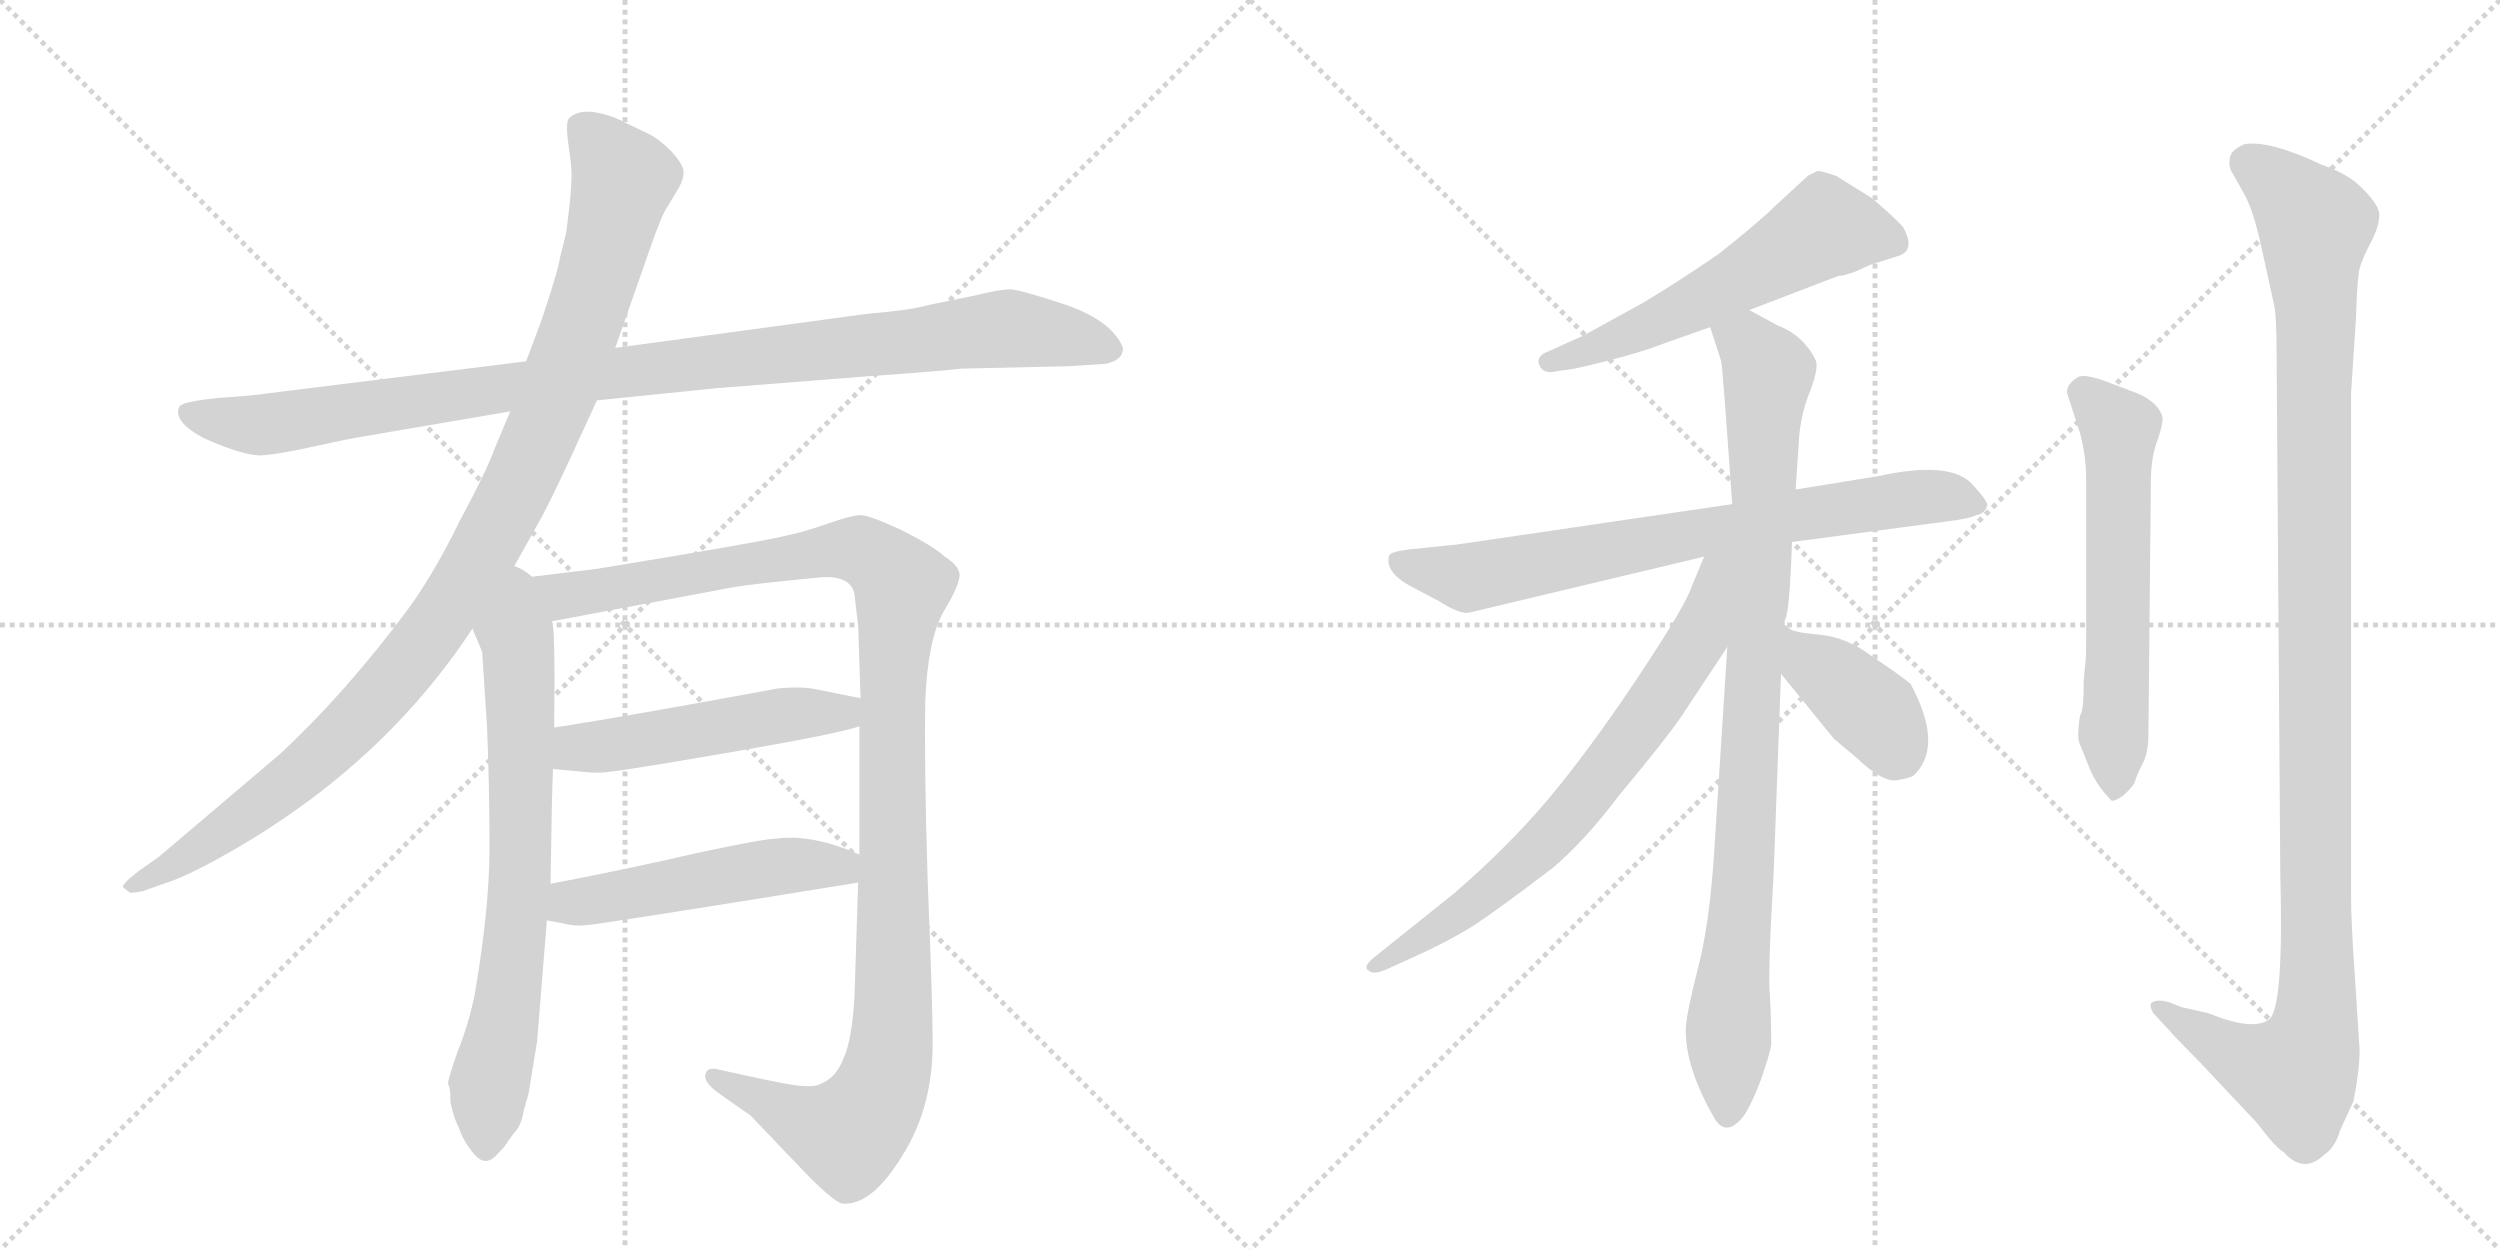 <svg version="1.1" viewBox="0 0 2048 1024" xmlns="http://www.w3.org/2000/svg">
  <g stroke="lightgray" stroke-dasharray="1,1" stroke-width="1" transform="scale(4, 4)">
    <line x1="0" y1="0" x2="256" y2="256"></line>
    <line x1="256" y1="0" x2="0" y2="256"></line>
    <line x1="128" y1="0" x2="128" y2="256"></line>
    <line x1="0" y1="128" x2="256" y2="128"></line>
    <line x1="256" y1="0" x2="512" y2="256"></line>
    <line x1="512" y1="0" x2="256" y2="256"></line>
    <line x1="384" y1="0" x2="384" y2="256"></line>
    <line x1="256" y1="128" x2="512" y2="128"></line>
  </g>
<g transform="scale(1, -1) translate(0, -850)">
   <style type="text/css">
    @keyframes keyframes0 {
      from {
       stroke: black;
       stroke-dashoffset: 1020;
       stroke-width: 128;
       }
       77% {
       animation-timing-function: step-end;
       stroke: black;
       stroke-dashoffset: 0;
       stroke-width: 128;
       }
       to {
       stroke: black;
       stroke-width: 1024;
       }
       }
       #make-me-a-hanzi-animation-0 {
         animation: keyframes0 1.08s both;
         animation-delay: 0s;
         animation-timing-function: linear;
       }
    @keyframes keyframes1 {
      from {
       stroke: black;
       stroke-dashoffset: 1046;
       stroke-width: 128;
       }
       77% {
       animation-timing-function: step-end;
       stroke: black;
       stroke-dashoffset: 0;
       stroke-width: 128;
       }
       to {
       stroke: black;
       stroke-width: 1024;
       }
       }
       #make-me-a-hanzi-animation-1 {
         animation: keyframes1 1.101s both;
         animation-delay: 1.08s;
         animation-timing-function: linear;
       }
    @keyframes keyframes2 {
      from {
       stroke: black;
       stroke-dashoffset: 716;
       stroke-width: 128;
       }
       70% {
       animation-timing-function: step-end;
       stroke: black;
       stroke-dashoffset: 0;
       stroke-width: 128;
       }
       to {
       stroke: black;
       stroke-width: 1024;
       }
       }
       #make-me-a-hanzi-animation-2 {
         animation: keyframes2 0.833s both;
         animation-delay: 2.181s;
         animation-timing-function: linear;
       }
    @keyframes keyframes3 {
      from {
       stroke: black;
       stroke-dashoffset: 1168;
       stroke-width: 128;
       }
       79% {
       animation-timing-function: step-end;
       stroke: black;
       stroke-dashoffset: 0;
       stroke-width: 128;
       }
       to {
       stroke: black;
       stroke-width: 1024;
       }
       }
       #make-me-a-hanzi-animation-3 {
         animation: keyframes3 1.201s both;
         animation-delay: 3.014s;
         animation-timing-function: linear;
       }
    @keyframes keyframes4 {
      from {
       stroke: black;
       stroke-dashoffset: 504;
       stroke-width: 128;
       }
       62% {
       animation-timing-function: step-end;
       stroke: black;
       stroke-dashoffset: 0;
       stroke-width: 128;
       }
       to {
       stroke: black;
       stroke-width: 1024;
       }
       }
       #make-me-a-hanzi-animation-4 {
         animation: keyframes4 0.66s both;
         animation-delay: 4.215s;
         animation-timing-function: linear;
       }
    @keyframes keyframes5 {
      from {
       stroke: black;
       stroke-dashoffset: 501;
       stroke-width: 128;
       }
       62% {
       animation-timing-function: step-end;
       stroke: black;
       stroke-dashoffset: 0;
       stroke-width: 128;
       }
       to {
       stroke: black;
       stroke-width: 1024;
       }
       }
       #make-me-a-hanzi-animation-5 {
         animation: keyframes5 0.658s both;
         animation-delay: 4.875s;
         animation-timing-function: linear;
       }
    @keyframes keyframes6 {
      from {
       stroke: black;
       stroke-dashoffset: 564;
       stroke-width: 128;
       }
       65% {
       animation-timing-function: step-end;
       stroke: black;
       stroke-dashoffset: 0;
       stroke-width: 128;
       }
       to {
       stroke: black;
       stroke-width: 1024;
       }
       }
       #make-me-a-hanzi-animation-6 {
         animation: keyframes6 0.709s both;
         animation-delay: 5.532s;
         animation-timing-function: linear;
       }
    @keyframes keyframes7 {
      from {
       stroke: black;
       stroke-dashoffset: 740;
       stroke-width: 128;
       }
       71% {
       animation-timing-function: step-end;
       stroke: black;
       stroke-dashoffset: 0;
       stroke-width: 128;
       }
       to {
       stroke: black;
       stroke-width: 1024;
       }
       }
       #make-me-a-hanzi-animation-7 {
         animation: keyframes7 0.852s both;
         animation-delay: 6.241s;
         animation-timing-function: linear;
       }
    @keyframes keyframes8 {
      from {
       stroke: black;
       stroke-dashoffset: 915;
       stroke-width: 128;
       }
       75% {
       animation-timing-function: step-end;
       stroke: black;
       stroke-dashoffset: 0;
       stroke-width: 128;
       }
       to {
       stroke: black;
       stroke-width: 1024;
       }
       }
       #make-me-a-hanzi-animation-8 {
         animation: keyframes8 0.995s both;
         animation-delay: 7.094s;
         animation-timing-function: linear;
       }
    @keyframes keyframes9 {
      from {
       stroke: black;
       stroke-dashoffset: 706;
       stroke-width: 128;
       }
       70% {
       animation-timing-function: step-end;
       stroke: black;
       stroke-dashoffset: 0;
       stroke-width: 128;
       }
       to {
       stroke: black;
       stroke-width: 1024;
       }
       }
       #make-me-a-hanzi-animation-9 {
         animation: keyframes9 0.825s both;
         animation-delay: 8.088s;
         animation-timing-function: linear;
       }
    @keyframes keyframes10 {
      from {
       stroke: black;
       stroke-dashoffset: 387;
       stroke-width: 128;
       }
       56% {
       animation-timing-function: step-end;
       stroke: black;
       stroke-dashoffset: 0;
       stroke-width: 128;
       }
       to {
       stroke: black;
       stroke-width: 1024;
       }
       }
       #make-me-a-hanzi-animation-10 {
         animation: keyframes10 0.565s both;
         animation-delay: 8.913s;
         animation-timing-function: linear;
       }
    @keyframes keyframes11 {
      from {
       stroke: black;
       stroke-dashoffset: 589;
       stroke-width: 128;
       }
       66% {
       animation-timing-function: step-end;
       stroke: black;
       stroke-dashoffset: 0;
       stroke-width: 128;
       }
       to {
       stroke: black;
       stroke-width: 1024;
       }
       }
       #make-me-a-hanzi-animation-11 {
         animation: keyframes11 0.729s both;
         animation-delay: 9.478s;
         animation-timing-function: linear;
       }
    @keyframes keyframes12 {
      from {
       stroke: black;
       stroke-dashoffset: 1158;
       stroke-width: 128;
       }
       79% {
       animation-timing-function: step-end;
       stroke: black;
       stroke-dashoffset: 0;
       stroke-width: 128;
       }
       to {
       stroke: black;
       stroke-width: 1024;
       }
       }
       #make-me-a-hanzi-animation-12 {
         animation: keyframes12 1.192s both;
         animation-delay: 10.207s;
         animation-timing-function: linear;
       }
</style>
<path d="M 489 522 L 587 532 L 714 542 Q 771 546 787 548 L 875 550 L 906 552 Q 920 555 920 565 Q 911 587 874 600 Q 838 612 828 613 Q 819 613 799 608 L 760 600 Q 747 596 711 593 L 504 565 L 431 554 L 221 528 Q 209 526 179 524 Q 149 521 147 517 Q 141 505 167 491 Q 201 476 215 477 Q 229 478 256 484 Q 283 490 295 492 L 418 513 L 489 522 Z" fill="lightgray"></path> 
<path d="M 415 375 L 443 425 Q 452 442 466 472 L 489 522 L 504 565 L 532 645 Q 542 674 547 681 L 556 696 Q 560 703 560 709 Q 560 715 550 726 Q 540 736 532 740 L 505 753 Q 477 764 466 753 Q 463 749 466 729 Q 469 709 468 702 Q 468 694 466 677 Q 464 659 463 656 L 459 640 Q 457 627 443 586 L 431 554 L 418 513 L 405 482 Q 399 465 377 424 Q 356 381 335 352 Q 283 282 229 232 L 130 148 L 113 136 Q 99 125 101 123 L 106 119 Q 107 118 117 120 L 134 126 Q 153 132 183 149 Q 312 221 387 335 L 415 375 Z" fill="lightgray"></path> 
<path d="M 387 335 L 395 316 L 399 254 Q 401 205 401 156 Q 401 106 389 36 Q 384 11 375 -11 Q 367 -34 367 -38 Q 369 -40 369 -53 Q 372 -67 376 -74 Q 379 -84 388 -95 Q 397 -106 406 -97 Q 415 -88 416 -85 L 422 -77 Q 427 -72 429 -60 L 433 -46 L 440 -3 L 448 96 L 451 126 Q 452 199 453 220 L 454 254 Q 455 340 452 341 C 444 411 360 398 387 335 Z" fill="lightgray"></path> 
<path d="M 704 255 L 704 150 L 703 127 L 700 34 Q 698 -2 691 -17 Q 685 -33 672 -38 Q 667 -41 651 -39 Q 637 -37 588 -26 Q 579 -24 578 -30 Q 576 -36 588 -45 L 615 -64 L 658 -109 Q 682 -134 690 -136 Q 714 -138 739 -97 Q 765 -56 764 -1 Q 764 28 760 127 Q 757 225 758 276 Q 760 326 773 349 Q 787 372 786 380 Q 785 387 774 394 Q 764 403 738 416 Q 712 428 705 428 Q 698 428 678 421 Q 658 414 643 411 Q 629 407 489 384 L 415 375 C 385 371 423 335 452 341 L 601 369 Q 619 372 672 377 Q 697 379 700 363 L 703 337 L 705 278 L 704 255 Z" fill="lightgray"></path> 
<path d="M 453 220 L 475 218 Q 490 216 501 218 Q 513 219 600 234 Q 687 249 704 255 C 733 263 734 272 705 278 L 670 285 Q 658 288 637 286 Q 513 263 454 254 C 424 249 423 223 453 220 Z" fill="lightgray"></path> 
<path d="M 448 96 L 459 94 Q 471 91 479 92 Q 487 92 703 127 C 733 132 732 139 704 150 Q 665 167 636 163 Q 626 163 570 151 Q 514 138 451 126 C 422 120 418 101 448 96 Z" fill="lightgray"></path> 
<path d="M 1433 596 L 1506 624 Q 1511 624 1521 628 L 1532 633 L 1554 640 Q 1570 644 1559 664 Q 1552 672 1533 688 L 1504 706 Q 1492 710 1489 710 L 1481 706 L 1455 682 Q 1442 669 1408 642 Q 1373 618 1346 602 L 1297 575 L 1268 562 Q 1258 558 1261 551 Q 1264 543 1276 546 L 1290 548 Q 1339 559 1364 569 L 1401 582 L 1433 596 Z" fill="lightgray"></path> 
<path d="M 1468 406 L 1596 423 Q 1613 425 1619 428 Q 1626 429 1628 436 Q 1628 440 1616 453 Q 1598 473 1539 460 L 1471 449 L 1419 437 L 1194 404 L 1155 400 Q 1139 398 1138 395 Q 1134 381 1157 369 L 1178 358 Q 1195 347 1203 348 L 1396 394 L 1468 406 Z" fill="lightgray"></path> 
<path d="M 1462 338 L 1462 342 Q 1466 346 1468 406 L 1471 449 L 1474 494 Q 1476 513 1483 530 Q 1489 546 1488 553 Q 1486 560 1477 570 Q 1468 579 1457 583 L 1433 596 C 1407 610 1392 611 1401 582 L 1410 554 Q 1411 552 1419 437 L 1415 320 L 1404 148 Q 1400 91 1391 57 Q 1382 22 1381 8 Q 1380 -24 1405 -67 Q 1414 -81 1427 -66 Q 1433 -59 1442 -36 Q 1450 -13 1451 -6 Q 1451 14 1450 33 Q 1448 51 1453 135 L 1459 298 L 1462 338 Z" fill="lightgray"></path> 
<path d="M 1396 394 L 1384 365 Q 1377 348 1339 291 Q 1300 233 1268 195 Q 1235 156 1191 118 L 1126 66 Q 1116 58 1121 55 Q 1125 51 1136 56 L 1158 66 Q 1185 78 1206 91 Q 1226 104 1272 139 Q 1299 162 1326 198 Q 1366 246 1378 264 L 1415 320 C 1475 411 1408 422 1396 394 Z" fill="lightgray"></path> 
<path d="M 1459 298 L 1503 244 Q 1505 243 1508 240 L 1520 230 Q 1543 208 1555 211 Q 1567 213 1569 216 Q 1592 240 1565 290 Q 1555 298 1534 312 Q 1513 328 1491 330 Q 1469 332 1466 335 Q 1463 338 1462 338 C 1438 356 1440 321 1459 298 Z" fill="lightgray"></path> 
<path d="M 1704 264 Q 1701 245 1704 240 L 1712 220 Q 1718 206 1729 195 Q 1730 192 1739 198 Q 1748 206 1749 210 Q 1750 214 1755 224 Q 1760 233 1760 249 L 1762 456 Q 1762 476 1768 491 Q 1773 506 1771 510 Q 1766 523 1745 530 L 1724 538 Q 1707 544 1702 541 Q 1691 534 1694 526 L 1704 495 Q 1709 477 1709 456 L 1709 328 Q 1709 309 1708 304 L 1707 292 Q 1707 267 1704 264 Z" fill="lightgray"></path> 
<path d="M 1787 25 L 1777 29 Q 1766 32 1762 28 Q 1761 25 1764 20 L 1777 6 Q 1780 2 1801 -19 L 1849 -70 Q 1864 -90 1871 -94 Q 1887 -112 1904 -96 Q 1913 -90 1917 -76 L 1928 -52 Q 1933 -27 1933 -10 L 1929 52 Q 1926 94 1926 116 L 1926 528 L 1930 589 Q 1931 622 1933 630 Q 1935 638 1943 653 Q 1950 667 1949 676 Q 1947 684 1935 696 Q 1923 708 1902 715 Q 1860 735 1839 732 Q 1829 728 1827 722 Q 1825 713 1829 708 L 1839 690 Q 1846 677 1852 650 L 1863 600 Q 1865 592 1865 558 L 1868 135 Q 1871 25 1859 15 Q 1846 5 1809 20 L 1787 25 Z" fill="lightgray"></path> 
      <clipPath id="make-me-a-hanzi-clip-0">
      <path d="M 489 522 L 587 532 L 714 542 Q 771 546 787 548 L 875 550 L 906 552 Q 920 555 920 565 Q 911 587 874 600 Q 838 612 828 613 Q 819 613 799 608 L 760 600 Q 747 596 711 593 L 504 565 L 431 554 L 221 528 Q 209 526 179 524 Q 149 521 147 517 Q 141 505 167 491 Q 201 476 215 477 Q 229 478 256 484 Q 283 490 295 492 L 418 513 L 489 522 Z" fill="lightgray"></path>
      </clipPath>
      <path clip-path="url(#make-me-a-hanzi-clip-0)" d="M 152 513 L 218 502 L 544 550 L 827 581 L 908 565 " fill="none" id="make-me-a-hanzi-animation-0" stroke-dasharray="892 1784" stroke-linecap="round"></path>

      <clipPath id="make-me-a-hanzi-clip-1">
      <path d="M 415 375 L 443 425 Q 452 442 466 472 L 489 522 L 504 565 L 532 645 Q 542 674 547 681 L 556 696 Q 560 703 560 709 Q 560 715 550 726 Q 540 736 532 740 L 505 753 Q 477 764 466 753 Q 463 749 466 729 Q 469 709 468 702 Q 468 694 466 677 Q 464 659 463 656 L 459 640 Q 457 627 443 586 L 431 554 L 418 513 L 405 482 Q 399 465 377 424 Q 356 381 335 352 Q 283 282 229 232 L 130 148 L 113 136 Q 99 125 101 123 L 106 119 Q 107 118 117 120 L 134 126 Q 153 132 183 149 Q 312 221 387 335 L 415 375 Z" fill="lightgray"></path>
      </clipPath>
      <path clip-path="url(#make-me-a-hanzi-clip-1)" d="M 475 747 L 511 703 L 481 596 L 447 503 L 389 386 L 327 297 L 277 244 L 195 177 L 105 123 " fill="none" id="make-me-a-hanzi-animation-1" stroke-dasharray="918 1836" stroke-linecap="round"></path>

      <clipPath id="make-me-a-hanzi-clip-2">
      <path d="M 387 335 L 395 316 L 399 254 Q 401 205 401 156 Q 401 106 389 36 Q 384 11 375 -11 Q 367 -34 367 -38 Q 369 -40 369 -53 Q 372 -67 376 -74 Q 379 -84 388 -95 Q 397 -106 406 -97 Q 415 -88 416 -85 L 422 -77 Q 427 -72 429 -60 L 433 -46 L 440 -3 L 448 96 L 451 126 Q 452 199 453 220 L 454 254 Q 455 340 452 341 C 444 411 360 398 387 335 Z" fill="lightgray"></path>
      </clipPath>
      <path clip-path="url(#make-me-a-hanzi-clip-2)" d="M 416 367 L 425 310 L 427 159 L 420 63 L 400 -44 L 398 -90 " fill="none" id="make-me-a-hanzi-animation-2" stroke-dasharray="588 1176" stroke-linecap="round"></path>

      <clipPath id="make-me-a-hanzi-clip-3">
      <path d="M 704 255 L 704 150 L 703 127 L 700 34 Q 698 -2 691 -17 Q 685 -33 672 -38 Q 667 -41 651 -39 Q 637 -37 588 -26 Q 579 -24 578 -30 Q 576 -36 588 -45 L 615 -64 L 658 -109 Q 682 -134 690 -136 Q 714 -138 739 -97 Q 765 -56 764 -1 Q 764 28 760 127 Q 757 225 758 276 Q 760 326 773 349 Q 787 372 786 380 Q 785 387 774 394 Q 764 403 738 416 Q 712 428 705 428 Q 698 428 678 421 Q 658 414 643 411 Q 629 407 489 384 L 415 375 C 385 371 423 335 452 341 L 601 369 Q 619 372 672 377 Q 697 379 700 363 L 703 337 L 705 278 L 704 255 Z" fill="lightgray"></path>
      </clipPath>
      <path clip-path="url(#make-me-a-hanzi-clip-3)" d="M 423 374 L 458 361 L 704 400 L 739 370 L 731 271 L 731 10 L 717 -53 L 695 -79 L 681 -77 L 585 -32 " fill="none" id="make-me-a-hanzi-animation-3" stroke-dasharray="1040 2080" stroke-linecap="round"></path>

      <clipPath id="make-me-a-hanzi-clip-4">
      <path d="M 453 220 L 475 218 Q 490 216 501 218 Q 513 219 600 234 Q 687 249 704 255 C 733 263 734 272 705 278 L 670 285 Q 658 288 637 286 Q 513 263 454 254 C 424 249 423 223 453 220 Z" fill="lightgray"></path>
      </clipPath>
      <path clip-path="url(#make-me-a-hanzi-clip-4)" d="M 459 225 L 471 236 L 645 265 L 690 266 L 698 273 " fill="none" id="make-me-a-hanzi-animation-4" stroke-dasharray="376 752" stroke-linecap="round"></path>

      <clipPath id="make-me-a-hanzi-clip-5">
      <path d="M 448 96 L 459 94 Q 471 91 479 92 Q 487 92 703 127 C 733 132 732 139 704 150 Q 665 167 636 163 Q 626 163 570 151 Q 514 138 451 126 C 422 120 418 101 448 96 Z" fill="lightgray"></path>
      </clipPath>
      <path clip-path="url(#make-me-a-hanzi-clip-5)" d="M 455 103 L 468 110 L 585 132 L 643 141 L 685 138 L 693 145 " fill="none" id="make-me-a-hanzi-animation-5" stroke-dasharray="373 746" stroke-linecap="round"></path>

      <clipPath id="make-me-a-hanzi-clip-6">
      <path d="M 1433 596 L 1506 624 Q 1511 624 1521 628 L 1532 633 L 1554 640 Q 1570 644 1559 664 Q 1552 672 1533 688 L 1504 706 Q 1492 710 1489 710 L 1481 706 L 1455 682 Q 1442 669 1408 642 Q 1373 618 1346 602 L 1297 575 L 1268 562 Q 1258 558 1261 551 Q 1264 543 1276 546 L 1290 548 Q 1339 559 1364 569 L 1401 582 L 1433 596 Z" fill="lightgray"></path>
      </clipPath>
      <path clip-path="url(#make-me-a-hanzi-clip-6)" d="M 1551 653 L 1495 663 L 1387 601 L 1270 553 " fill="none" id="make-me-a-hanzi-animation-6" stroke-dasharray="436 872" stroke-linecap="round"></path>

      <clipPath id="make-me-a-hanzi-clip-7">
      <path d="M 1468 406 L 1596 423 Q 1613 425 1619 428 Q 1626 429 1628 436 Q 1628 440 1616 453 Q 1598 473 1539 460 L 1471 449 L 1419 437 L 1194 404 L 1155 400 Q 1139 398 1138 395 Q 1134 381 1157 369 L 1178 358 Q 1195 347 1203 348 L 1396 394 L 1468 406 Z" fill="lightgray"></path>
      </clipPath>
      <path clip-path="url(#make-me-a-hanzi-clip-7)" d="M 1144 391 L 1203 377 L 1554 441 L 1595 443 L 1620 436 " fill="none" id="make-me-a-hanzi-animation-7" stroke-dasharray="612 1224" stroke-linecap="round"></path>

      <clipPath id="make-me-a-hanzi-clip-8">
      <path d="M 1462 338 L 1462 342 Q 1466 346 1468 406 L 1471 449 L 1474 494 Q 1476 513 1483 530 Q 1489 546 1488 553 Q 1486 560 1477 570 Q 1468 579 1457 583 L 1433 596 C 1407 610 1392 611 1401 582 L 1410 554 Q 1411 552 1419 437 L 1415 320 L 1404 148 Q 1400 91 1391 57 Q 1382 22 1381 8 Q 1380 -24 1405 -67 Q 1414 -81 1427 -66 Q 1433 -59 1442 -36 Q 1450 -13 1451 -6 Q 1451 14 1450 33 Q 1448 51 1453 135 L 1459 298 L 1462 338 Z" fill="lightgray"></path>
      </clipPath>
      <path clip-path="url(#make-me-a-hanzi-clip-8)" d="M 1410 577 L 1438 562 L 1448 544 L 1416 -62 " fill="none" id="make-me-a-hanzi-animation-8" stroke-dasharray="787 1574" stroke-linecap="round"></path>

      <clipPath id="make-me-a-hanzi-clip-9">
      <path d="M 1396 394 L 1384 365 Q 1377 348 1339 291 Q 1300 233 1268 195 Q 1235 156 1191 118 L 1126 66 Q 1116 58 1121 55 Q 1125 51 1136 56 L 1158 66 Q 1185 78 1206 91 Q 1226 104 1272 139 Q 1299 162 1326 198 Q 1366 246 1378 264 L 1415 320 C 1475 411 1408 422 1396 394 Z" fill="lightgray"></path>
      </clipPath>
      <path clip-path="url(#make-me-a-hanzi-clip-9)" d="M 1413 390 L 1403 382 L 1392 327 L 1284 179 L 1218 119 L 1128 58 " fill="none" id="make-me-a-hanzi-animation-9" stroke-dasharray="578 1156" stroke-linecap="round"></path>

      <clipPath id="make-me-a-hanzi-clip-10">
      <path d="M 1459 298 L 1503 244 Q 1505 243 1508 240 L 1520 230 Q 1543 208 1555 211 Q 1567 213 1569 216 Q 1592 240 1565 290 Q 1555 298 1534 312 Q 1513 328 1491 330 Q 1469 332 1466 335 Q 1463 338 1462 338 C 1438 356 1440 321 1459 298 Z" fill="lightgray"></path>
      </clipPath>
      <path clip-path="url(#make-me-a-hanzi-clip-10)" d="M 1468 328 L 1484 306 L 1531 270 L 1555 233 " fill="none" id="make-me-a-hanzi-animation-10" stroke-dasharray="259 518" stroke-linecap="round"></path>

      <clipPath id="make-me-a-hanzi-clip-11">
      <path d="M 1704 264 Q 1701 245 1704 240 L 1712 220 Q 1718 206 1729 195 Q 1730 192 1739 198 Q 1748 206 1749 210 Q 1750 214 1755 224 Q 1760 233 1760 249 L 1762 456 Q 1762 476 1768 491 Q 1773 506 1771 510 Q 1766 523 1745 530 L 1724 538 Q 1707 544 1702 541 Q 1691 534 1694 526 L 1704 495 Q 1709 477 1709 456 L 1709 328 Q 1709 309 1708 304 L 1707 292 Q 1707 267 1704 264 Z" fill="lightgray"></path>
      </clipPath>
      <path clip-path="url(#make-me-a-hanzi-clip-11)" d="M 1706 529 L 1736 495 L 1731 207 " fill="none" id="make-me-a-hanzi-animation-11" stroke-dasharray="461 922" stroke-linecap="round"></path>

      <clipPath id="make-me-a-hanzi-clip-12">
      <path d="M 1787 25 L 1777 29 Q 1766 32 1762 28 Q 1761 25 1764 20 L 1777 6 Q 1780 2 1801 -19 L 1849 -70 Q 1864 -90 1871 -94 Q 1887 -112 1904 -96 Q 1913 -90 1917 -76 L 1928 -52 Q 1933 -27 1933 -10 L 1929 52 Q 1926 94 1926 116 L 1926 528 L 1930 589 Q 1931 622 1933 630 Q 1935 638 1943 653 Q 1950 667 1949 676 Q 1947 684 1935 696 Q 1923 708 1902 715 Q 1860 735 1839 732 Q 1829 728 1827 722 Q 1825 713 1829 708 L 1839 690 Q 1846 677 1852 650 L 1863 600 Q 1865 592 1865 558 L 1868 135 Q 1871 25 1859 15 Q 1846 5 1809 20 L 1787 25 Z" fill="lightgray"></path>
      </clipPath>
      <path clip-path="url(#make-me-a-hanzi-clip-12)" d="M 1841 717 L 1869 697 L 1897 666 L 1897 11 L 1881 -31 L 1835 -16 L 1770 26 " fill="none" id="make-me-a-hanzi-animation-12" stroke-dasharray="1030 2060" stroke-linecap="round"></path>

</g>
</svg>

